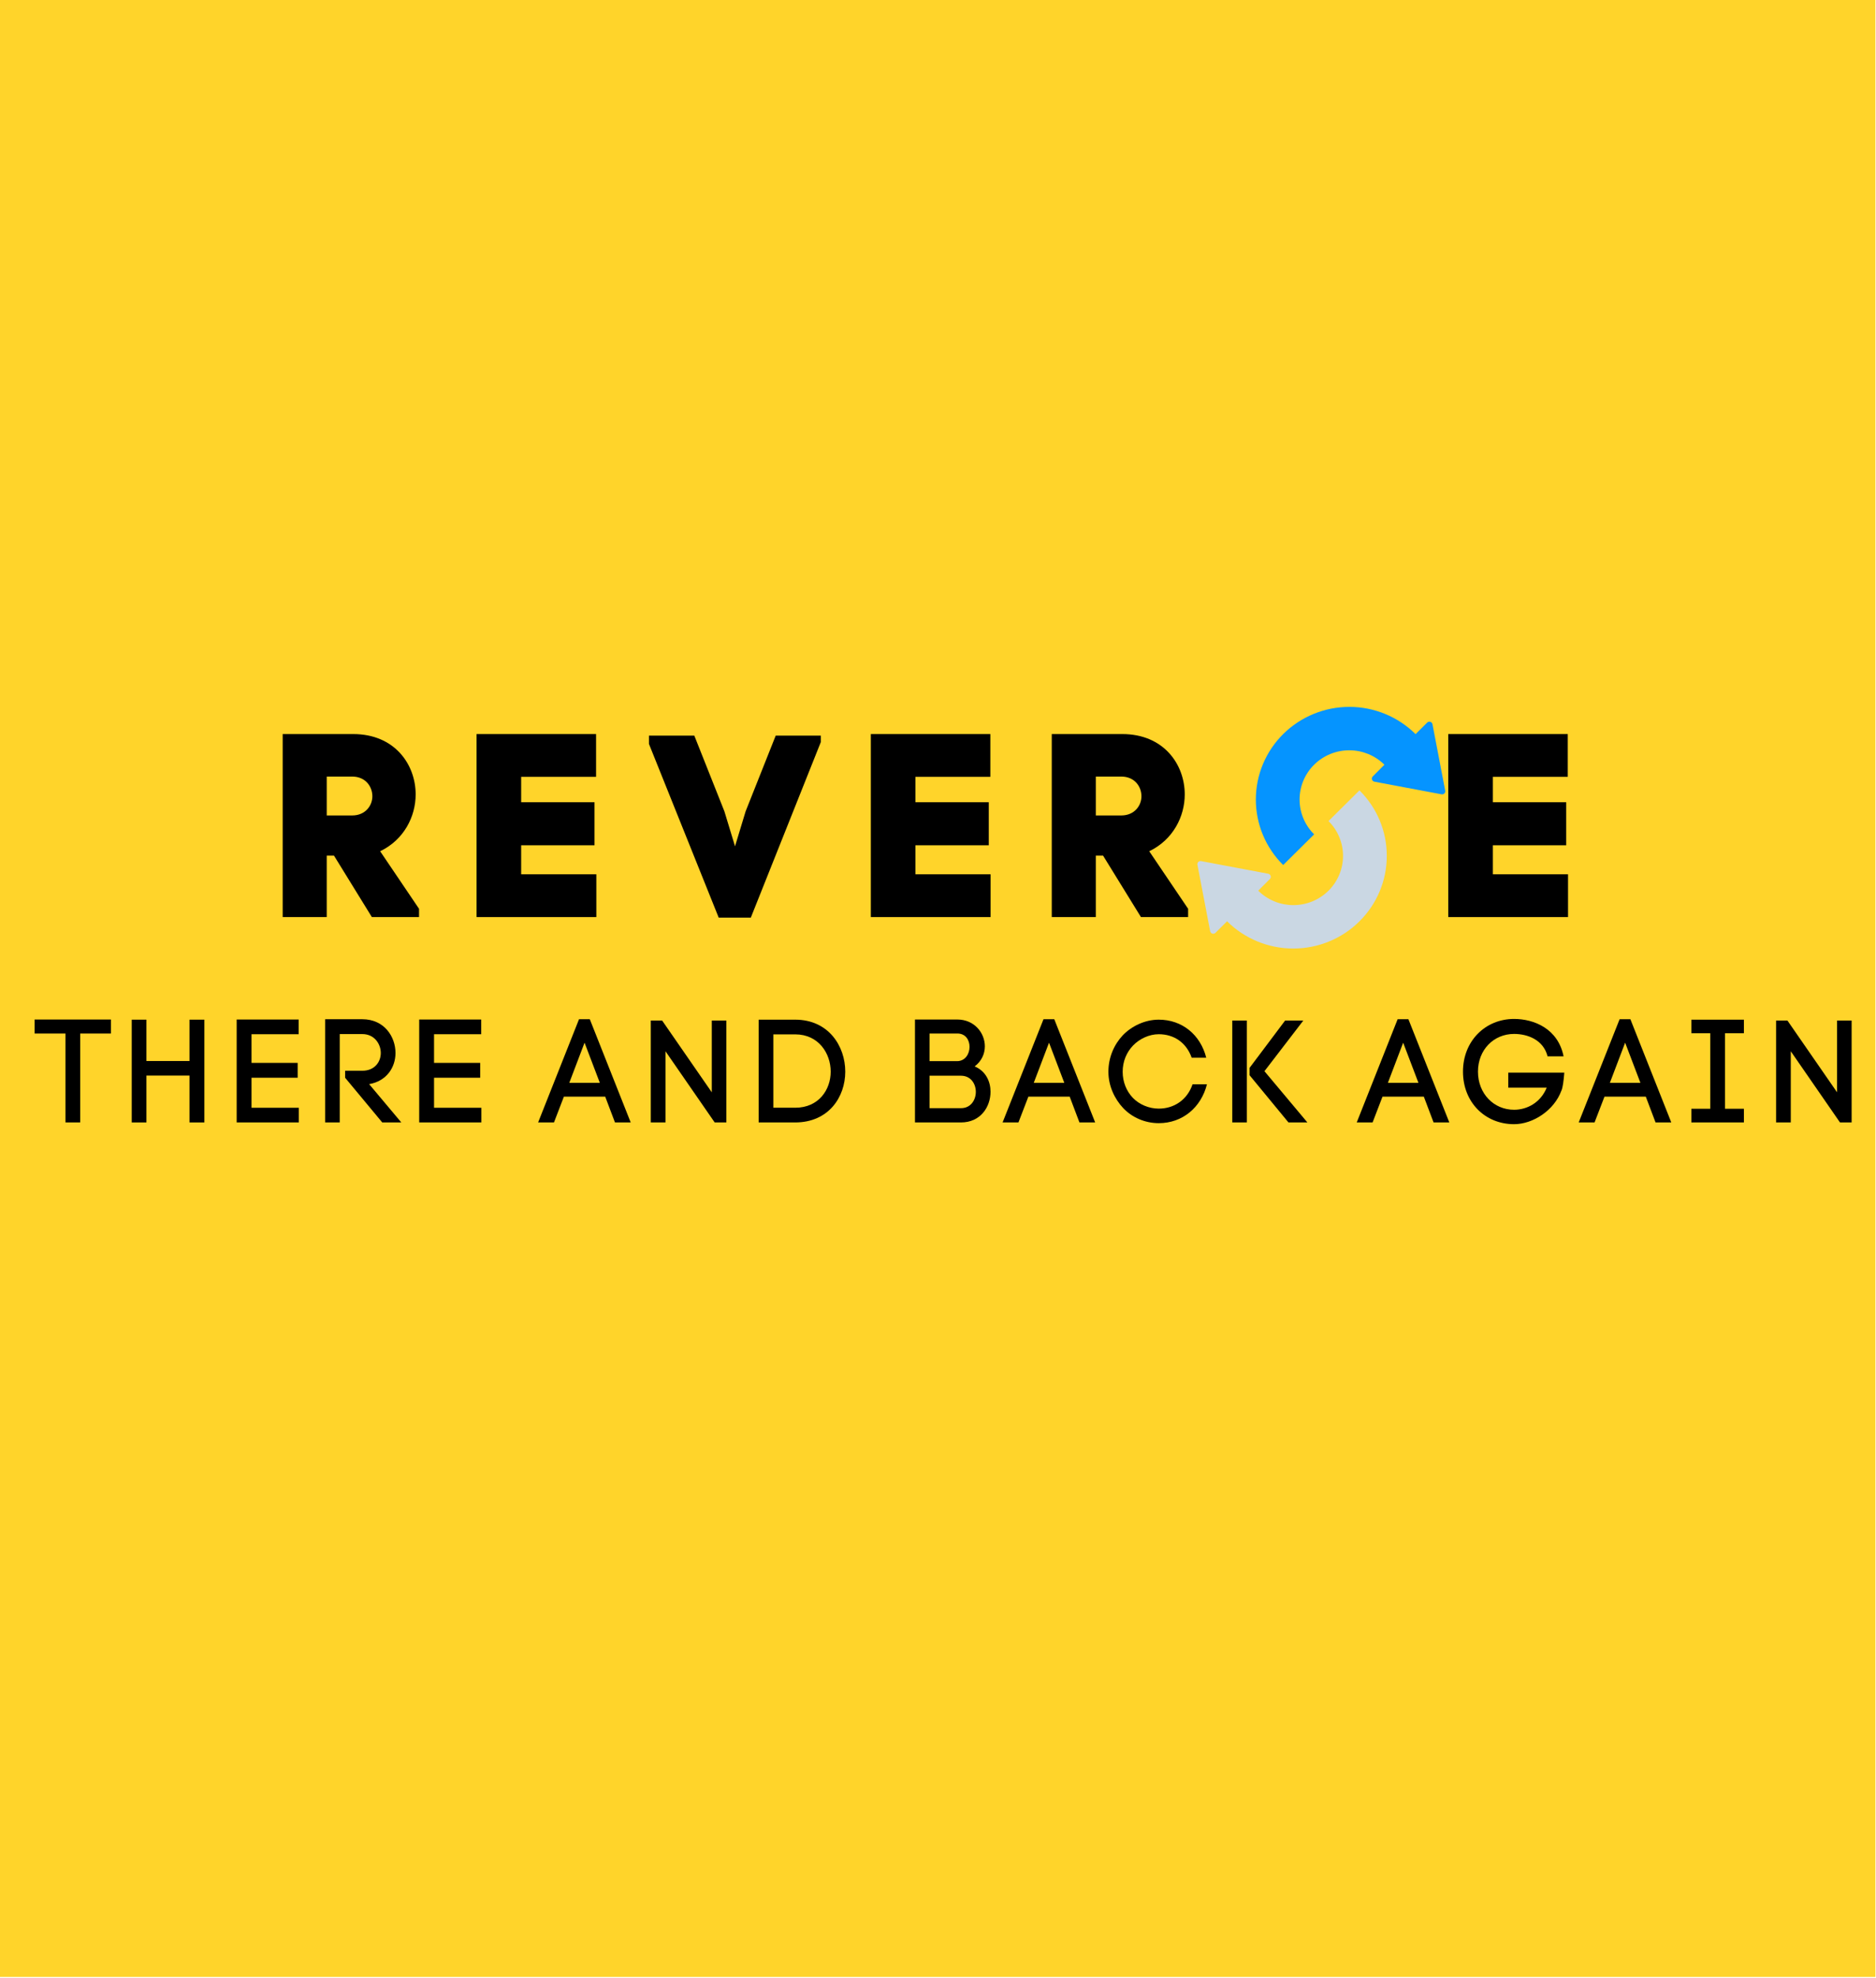 <?xml version="1.0" encoding="UTF-8" standalone="no"?>
<svg
   width="275"
   height="290"
   viewBox="0 0 206.25 217.5"
   version="1.2"
   id="svg184"
   sodipodi:docname="reverse.svg"
   inkscape:version="1.1 (c68e22c387, 2021-05-23)"
   xmlns:inkscape="http://www.inkscape.org/namespaces/inkscape"
   xmlns:sodipodi="http://sodipodi.sourceforge.net/DTD/sodipodi-0.dtd"
   xmlns:xlink="http://www.w3.org/1999/xlink"
   xmlns="http://www.w3.org/2000/svg"
   xmlns:svg="http://www.w3.org/2000/svg">
  <sodipodi:namedview
     id="namedview186"
     pagecolor="#505050"
     bordercolor="#ffffff"
     borderopacity="1"
     inkscape:pageshadow="0"
     inkscape:pageopacity="0"
     inkscape:pagecheckerboard="1"
     inkscape:document-units="pt"
     showgrid="false"
     width="374pt"
     inkscape:zoom="1.746"
     inkscape:cx="203.60825"
     inkscape:cy="250"
     inkscape:window-width="3440"
     inkscape:window-height="1377"
     inkscape:window-x="-8"
     inkscape:window-y="-8"
     inkscape:window-maximized="1"
     inkscape:current-layer="svg184"
     units="px" />
  <defs
     id="defs61">
    <g
       id="g53">
      <symbol
         overflow="visible"
         id="glyph0-0">
        <path
           style="stroke:none"
           d="m 13.613,-29.852 h -11.5 V 0 h 7.188 v -10.02 h 1.184 L 16.66,0 h 7.695 v -1.352 l -6.344,-9.387 c 3.891,-1.863 5.793,-5.668 5.793,-9.262 0,-4.902 -3.426,-9.852 -10.191,-9.852 z m -0.168,13.277 H 9.301 v -6.344 h 4.145 c 2.199,0 3.297,1.648 3.297,3.215 0,1.523 -1.141,3.129 -3.297,3.129 z m 0,0"
           id="path2" />
      </symbol>
      <symbol
         overflow="visible"
         id="glyph0-1">
        <path
           style="stroke:none"
           d="M 2.113,-29.852 V 0 H 21.648 V -6.977 H 9.387 v -4.734 h 11.965 v -7.02 H 9.387 V -22.875 h 12.219 v -6.977 z m 0,0"
           id="path5" />
      </symbol>
      <symbol
         overflow="visible"
         id="glyph0-2">
        <path
           style="stroke:none"
           d="m 0.719,-29.598 v 1.352 l 11.375,28.332 h 5.242 L 28.75,-28.539 v -1.059 H 21.395 L 16.488,-17.25 14.758,-11.543 13.023,-17.25 8.117,-29.598 Z m 0,0"
           id="path8" />
      </symbol>
      <symbol
         overflow="visible"
         id="glyph0-3">
        <path
           style="stroke:none"
           d=""
           id="path11" />
      </symbol>
      <symbol
         overflow="visible"
         id="glyph1-0">
        <path
           style="stroke:none"
           d="M 5.176,-14.508 V 0 h 2.398 v -14.508 h 5.012 v -2.281 H 0.141 v 2.281 z m 0,0"
           id="path14" />
      </symbol>
      <symbol
         overflow="visible"
         id="glyph1-1">
        <path
           style="stroke:none"
           d="M 11.469,-10.02 H 4.441 v -6.746 H 2.043 V 0 H 4.441 V -7.645 H 11.469 V 0 h 2.422 V -16.766 H 11.469 Z m 0,0"
           id="path17" />
      </symbol>
      <symbol
         overflow="visible"
         id="glyph1-2">
        <path
           style="stroke:none"
           d="M 12.18,-2.398 H 4.465 v -4.891 h 7.527 V -9.711 H 4.465 v -4.68 h 7.691 v -2.398 H 2.043 V 0 h 10.137 z m 0,0"
           id="path20" />
      </symbol>
      <symbol
         overflow="visible"
         id="glyph1-3">
        <path
           style="stroke:none"
           d="M 8.098,-8.43 H 5.297 v 1.141 L 11.352,0 h 3.109 L 9.215,-6.246 c 2.848,-0.496 4.297,-2.73 4.297,-5.082 0,-2.633 -1.805,-5.508 -5.414,-5.508 H 2.043 V 0 h 2.375 v -14.414 h 3.68 c 2.02,0 3.016,1.664 3.016,3.086 0,1.449 -0.996,2.898 -3.016,2.898 z m 0,0"
           id="path23" />
      </symbol>
      <symbol
         overflow="visible"
         id="glyph1-4">
        <path
           style="stroke:none"
           d=""
           id="path26" />
      </symbol>
      <symbol
         overflow="visible"
         id="glyph1-5">
        <path
           style="stroke:none"
           d="m 4.109,-4.203 h 6.742 L 12.441,0 h 2.566 L 8.336,-16.836 H 6.578 L -0.094,0 H 2.492 Z M 9.973,-6.457 H 4.988 l 2.492,-6.555 z m 0,0"
           id="path29" />
      </symbol>
      <symbol
         overflow="visible"
         id="glyph1-6">
        <path
           style="stroke:none"
           d="M 2.043,-16.621 V 0 H 4.441 V -11.609 L 12.465,0 h 1.902 v -16.621 h -2.375 V -4.914 L 3.895,-16.621 Z m 0,0"
           id="path32" />
      </symbol>
      <symbol
         overflow="visible"
         id="glyph1-7">
        <path
           style="stroke:none"
           d="M 8.004,-16.766 H 2.043 V 0 h 5.961 c 5.438,0 8.168,-4.133 8.168,-8.285 0,-4.156 -2.73,-8.48 -8.168,-8.48 z m 0,14.367 h -3.562 v -11.969 h 3.562 c 3.844,0 5.793,3.137 5.793,6.082 0,2.941 -1.949,5.887 -5.793,5.887 z m 0,0"
           id="path35" />
      </symbol>
      <symbol
         overflow="visible"
         id="glyph1-8">
        <path
           style="stroke:none"
           d="M 8.953,-16.789 H 2.043 V 0 h 7.504 c 3.18,0 4.82,-2.516 4.82,-5.012 0,-1.566 -0.691,-3.324 -2.59,-4.129 1.141,-0.855 1.664,-2.066 1.664,-3.277 0,-2.207 -1.734,-4.371 -4.488,-4.371 z M 8.906,-9.996 H 4.418 v -4.512 h 4.535 c 1.352,0 1.992,1.066 1.992,2.184 0,1.141 -0.711,2.328 -2.039,2.328 z m 0.641,7.668 H 4.418 v -5.293 h 5.129 c 1.613,0 2.422,1.328 2.422,2.633 0,1.309 -0.809,2.66 -2.422,2.66 z m 0,0"
           id="path38" />
      </symbol>
      <symbol
         overflow="visible"
         id="glyph1-9">
        <path
           style="stroke:none"
           d="m 0.926,-8.262 c 0,2.301 0.996,4.414 2.422,5.934 1.449,1.52 3.539,2.445 5.793,2.445 3.871,0 6.91,-2.562 7.859,-6.34 h -2.348 c -0.855,2.52 -2.992,3.969 -5.512,3.969 -1.59,0 -3.18,-0.668 -4.227,-1.758 -1.043,-1.094 -1.66,-2.59 -1.66,-4.25 0,-1.711 0.641,-3.184 1.684,-4.277 1.047,-1.09 2.613,-1.852 4.203,-1.852 2.445,0 4.488,1.332 5.367,3.824 h 2.375 c -0.949,-3.75 -3.941,-6.199 -7.742,-6.199 -2.254,0 -4.414,1.047 -5.863,2.543 -1.426,1.52 -2.352,3.609 -2.352,5.961 z m 0,0"
           id="path41" />
      </symbol>
      <symbol
         overflow="visible"
         id="glyph1-10">
        <path
           style="stroke:none"
           d="m 4.418,0 v -16.621 h -2.375 V 0 Z m 6.242,-16.621 -5.793,7.715 v 1.211 L 11.207,0 h 3.086 l -7.004,-8.359 6.34,-8.262 z m 0,0"
           id="path44" />
      </symbol>
      <symbol
         overflow="visible"
         id="glyph1-11">
        <path
           style="stroke:none"
           d="m 14.793,-10.781 h 2.613 c -0.902,-4.512 -4.82,-6.102 -8.074,-6.102 -4.68,0 -8.336,3.586 -8.336,8.598 0,4.984 3.586,8.57 8.336,8.57 3.086,0 6.555,-2.258 7.719,-5.484 v 0.023 c 0.234,-0.57 0.355,-1.52 0.473,-2.945 H 8.383 v 2.445 h 6.27 c -1,2.469 -3.23,3.609 -5.32,3.609 -3.324,0 -5.891,-2.637 -5.891,-6.219 0,-3.562 2.566,-6.152 5.891,-6.152 2.16,0 4.773,0.926 5.461,3.656 z m 0,0"
           id="path47" />
      </symbol>
      <symbol
         overflow="visible"
         id="glyph1-12">
        <path
           style="stroke:none"
           d="m 7.527,-14.555 h 3.086 v -2.211 H 2.043 v 2.211 H 5.129 V -2.23 H 2.043 V 0 h 8.57 V -2.23 H 7.527 Z m 0,0"
           id="path50" />
      </symbol>
    </g>
    <clipPath
       id="clip1">
      <path
         d="m 242,105 h 31.508 v 27 H 242 Z m 0,0"
         id="path55" />
    </clipPath>
    <clipPath
       id="clip2">
      <path
         d="M 233.008,119 H 264 v 27 h -30.992 z m 0,0"
         id="path58" />
    </clipPath>
  </defs>
  <rect
     style="fill:#ffd42a;stroke-width:0.771"
     id="rect317"
     width="206.186"
     height="217.354"
     x="-5.7351457e-09"
     y="5.1616396e-08" />
  <g
     id="surface1"
     transform="matrix(0.674,0,0,0.674,-25.399,6.506)">
    <g
       style="fill:#000000;fill-opacity:1"
       id="g65">
      <use
         xlink:href="#glyph0-0"
         x="81.681"
         y="139.942"
         id="use63"
         width="100%"
         height="100%" />
    </g>
    <g
       style="fill:#000000;fill-opacity:1"
       id="g69">
      <use
         xlink:href="#glyph0-1"
         x="113.308"
         y="139.942"
         id="use67"
         width="100%"
         height="100%" />
    </g>
    <g
       style="fill:#000000;fill-opacity:1"
       id="g73">
      <use
         xlink:href="#glyph0-2"
         x="142.821"
         y="139.942"
         id="use71"
         width="100%"
         height="100%" />
    </g>
    <g
       style="fill:#000000;fill-opacity:1"
       id="g77">
      <use
         xlink:href="#glyph0-1"
         x="177.619"
         y="139.942"
         id="use75"
         width="100%"
         height="100%" />
    </g>
    <g
       style="fill:#000000;fill-opacity:1"
       id="g81">
      <use
         xlink:href="#glyph0-0"
         x="207.132"
         y="139.942"
         id="use79"
         width="100%"
         height="100%" />
    </g>
    <g
       style="fill:#000000;fill-opacity:1"
       id="g85">
      <use
         xlink:href="#glyph0-3"
         x="238.752"
         y="139.942"
         id="use83"
         width="100%"
         height="100%" />
    </g>
    <g
       style="fill:#000000;fill-opacity:1"
       id="g89">
      <use
         xlink:href="#glyph0-3"
         x="255.285"
         y="139.942"
         id="use87"
         width="100%"
         height="100%" />
    </g>
    <g
       style="fill:#000000;fill-opacity:1"
       id="g93">
      <use
         xlink:href="#glyph0-1"
         x="271.809"
         y="139.942"
         id="use91"
         width="100%"
         height="100%" />
    </g>
    <g
       clip-path="url(#clip1)"
       clip-rule="nonzero"
       id="g97">
      <path
         style="fill:#0594ff;fill-opacity:1;fill-rule:nonzero;stroke:none"
         d="m 273.422,119.316 -2.078,-10.852 c -0.019,-0.086 -0.062,-0.164 -0.121,-0.23 -0.062,-0.066 -0.137,-0.113 -0.223,-0.141 -0.086,-0.027 -0.176,-0.031 -0.266,-0.012 -0.086,0.019 -0.164,0.059 -0.234,0.117 l -1.91,1.902 c -0.707,-0.703 -1.477,-1.332 -2.309,-1.883 -0.832,-0.555 -1.711,-1.023 -2.637,-1.402 -0.926,-0.383 -1.879,-0.672 -2.859,-0.867 -0.984,-0.195 -1.977,-0.293 -2.977,-0.293 -1.004,0 -1.996,0.094 -2.977,0.285 -0.984,0.195 -1.938,0.48 -2.863,0.859 -0.93,0.379 -1.809,0.844 -2.641,1.395 -0.836,0.551 -1.605,1.176 -2.316,1.875 -0.707,0.703 -1.34,1.465 -1.898,2.289 -0.559,0.828 -1.027,1.699 -1.414,2.613 -0.383,0.918 -0.676,1.863 -0.871,2.836 -0.195,0.977 -0.293,1.957 -0.297,2.953 0,0.992 0.098,1.977 0.293,2.949 0.191,0.973 0.48,1.922 0.863,2.836 0.383,0.918 0.852,1.793 1.41,2.617 0.555,0.828 1.188,1.59 1.895,2.293 l 5.051,-5.008 c -0.375,-0.371 -0.711,-0.777 -1.008,-1.215 -0.297,-0.441 -0.547,-0.902 -0.75,-1.391 -0.203,-0.488 -0.355,-0.988 -0.461,-1.508 -0.105,-0.516 -0.156,-1.039 -0.156,-1.566 0,-0.527 0.051,-1.051 0.156,-1.566 0.102,-0.52 0.258,-1.02 0.461,-1.508 0.203,-0.488 0.453,-0.949 0.75,-1.391 0.293,-0.438 0.629,-0.844 1.008,-1.215 0.375,-0.375 0.785,-0.707 1.227,-1 0.441,-0.293 0.91,-0.539 1.402,-0.742 0.492,-0.203 1,-0.355 1.52,-0.457 0.523,-0.102 1.051,-0.152 1.582,-0.152 0.531,0 1.059,0.051 1.582,0.152 0.52,0.105 1.027,0.258 1.52,0.457 0.492,0.203 0.961,0.453 1.402,0.746 0.441,0.293 0.852,0.625 1.227,1 l -1.918,1.926 c -0.062,0.066 -0.102,0.145 -0.121,0.234 -0.019,0.086 -0.012,0.172 0.016,0.258 0.027,0.086 0.074,0.16 0.141,0.223 0.066,0.059 0.145,0.102 0.234,0.121 l 10.945,2.059 c 0.086,0.023 0.172,0.019 0.254,-0.004 0.086,-0.019 0.16,-0.062 0.223,-0.125 0.066,-0.059 0.109,-0.133 0.137,-0.215 0.023,-0.086 0.027,-0.168 0.008,-0.254 z m 0,0"
         id="path95" />
    </g>
    <g
       clip-path="url(#clip2)"
       clip-rule="nonzero"
       id="g101">
      <path
         style="fill:#cad7e3;fill-opacity:1;fill-rule:nonzero;stroke:none"
         d="m 233.008,131.414 2.078,10.852 c 0.019,0.086 0.062,0.164 0.125,0.23 0.059,0.066 0.133,0.113 0.219,0.141 0.086,0.027 0.176,0.031 0.266,0.012 0.086,-0.019 0.164,-0.059 0.234,-0.117 l 1.91,-1.902 c 0.707,0.703 1.477,1.332 2.309,1.883 0.832,0.555 1.711,1.02 2.637,1.402 0.926,0.383 1.879,0.668 2.859,0.863 0.984,0.195 1.977,0.293 2.977,0.297 1.004,0 1.996,-0.094 2.977,-0.289 0.984,-0.191 1.938,-0.477 2.863,-0.855 0.926,-0.379 1.809,-0.844 2.641,-1.395 0.832,-0.551 1.605,-1.176 2.312,-1.879 0.711,-0.699 1.344,-1.465 1.902,-2.289 0.559,-0.824 1.027,-1.695 1.414,-2.613 0.383,-0.914 0.672,-1.859 0.871,-2.836 0.195,-0.973 0.293,-1.957 0.293,-2.949 0.004,-0.992 -0.094,-1.977 -0.289,-2.949 -0.195,-0.973 -0.484,-1.922 -0.863,-2.836 -0.383,-0.918 -0.852,-1.793 -1.41,-2.617 -0.555,-0.824 -1.188,-1.59 -1.895,-2.293 l -5.051,5.008 c 0.375,0.371 0.711,0.777 1.008,1.215 0.293,0.441 0.543,0.902 0.746,1.391 0.203,0.488 0.359,0.988 0.461,1.504 0.105,0.52 0.156,1.043 0.156,1.57 0,0.527 -0.051,1.047 -0.156,1.566 -0.102,0.516 -0.258,1.02 -0.461,1.504 -0.203,0.488 -0.453,0.953 -0.746,1.391 -0.297,0.438 -0.633,0.844 -1.008,1.215 -0.379,0.375 -0.785,0.707 -1.23,1 -0.441,0.293 -0.906,0.539 -1.398,0.742 -0.492,0.203 -1,0.355 -1.52,0.457 -0.523,0.102 -1.051,0.156 -1.582,0.156 -0.531,0 -1.059,-0.055 -1.582,-0.156 -0.52,-0.102 -1.027,-0.254 -1.52,-0.457 -0.492,-0.203 -0.957,-0.449 -1.402,-0.742 -0.441,-0.293 -0.852,-0.625 -1.227,-1 l 1.918,-1.926 c 0.062,-0.066 0.102,-0.145 0.121,-0.234 0.019,-0.086 0.016,-0.172 -0.016,-0.258 -0.027,-0.086 -0.074,-0.16 -0.141,-0.223 -0.066,-0.059 -0.145,-0.102 -0.23,-0.121 l -10.949,-2.059 c -0.086,-0.023 -0.168,-0.019 -0.254,0.004 -0.086,0.019 -0.16,0.062 -0.223,0.125 -0.062,0.059 -0.109,0.133 -0.133,0.215 -0.027,0.086 -0.031,0.168 -0.012,0.254 z m 0,0"
         id="path99" />
    </g>
    <g
       style="fill:#000000;fill-opacity:1"
       id="g105">
      <use
         xlink:href="#glyph1-0"
         x="43.191"
         y="173.442"
         id="use103"
         width="100%"
         height="100%" />
    </g>
    <g
       style="fill:#000000;fill-opacity:1"
       id="g109">
      <use
         xlink:href="#glyph1-1"
         x="57.128"
         y="173.442"
         id="use107"
         width="100%"
         height="100%" />
    </g>
    <g
       style="fill:#000000;fill-opacity:1"
       id="g113">
      <use
         xlink:href="#glyph1-2"
         x="74.247"
         y="173.442"
         id="use111"
         width="100%"
         height="100%" />
    </g>
    <g
       style="fill:#000000;fill-opacity:1"
       id="g117">
      <use
         xlink:href="#glyph1-3"
         x="88.683"
         y="173.442"
         id="use115"
         width="100%"
         height="100%" />
    </g>
    <g
       style="fill:#000000;fill-opacity:1"
       id="g121">
      <use
         xlink:href="#glyph1-2"
         x="104.02"
         y="173.442"
         id="use119"
         width="100%"
         height="100%" />
    </g>
    <g
       style="fill:#000000;fill-opacity:1"
       id="g125">
      <use
         xlink:href="#glyph1-4"
         x="118.456"
         y="173.442"
         id="use123"
         width="100%"
         height="100%" />
    </g>
    <g
       style="fill:#000000;fill-opacity:1"
       id="g129">
      <use
         xlink:href="#glyph1-5"
         x="125.555"
         y="173.442"
         id="use127"
         width="100%"
         height="100%" />
    </g>
    <g
       style="fill:#000000;fill-opacity:1"
       id="g133">
      <use
         xlink:href="#glyph1-6"
         x="141.796"
         y="173.442"
         id="use131"
         width="100%"
         height="100%" />
    </g>
    <g
       style="fill:#000000;fill-opacity:1"
       id="g137">
      <use
         xlink:href="#glyph1-7"
         x="159.389"
         y="173.442"
         id="use135"
         width="100%"
         height="100%" />
    </g>
    <g
       style="fill:#000000;fill-opacity:1"
       id="g141">
      <use
         xlink:href="#glyph1-4"
         x="177.789"
         y="173.442"
         id="use139"
         width="100%"
         height="100%" />
    </g>
    <g
       style="fill:#000000;fill-opacity:1"
       id="g145">
      <use
         xlink:href="#glyph1-8"
         x="184.889"
         y="173.442"
         id="use143"
         width="100%"
         height="100%" />
    </g>
    <g
       style="fill:#000000;fill-opacity:1"
       id="g149">
      <use
         xlink:href="#glyph1-5"
         x="201.319"
         y="173.442"
         id="use147"
         width="100%"
         height="100%" />
    </g>
    <g
       style="fill:#000000;fill-opacity:1"
       id="g153">
      <use
         xlink:href="#glyph1-9"
         x="217.559"
         y="173.442"
         id="use151"
         width="100%"
         height="100%" />
    </g>
    <g
       style="fill:#000000;fill-opacity:1"
       id="g157">
      <use
         xlink:href="#glyph1-10"
         x="236.648"
         y="173.442"
         id="use155"
         width="100%"
         height="100%" />
    </g>
    <g
       style="fill:#000000;fill-opacity:1"
       id="g161">
      <use
         xlink:href="#glyph1-4"
         x="251.986"
         y="173.442"
         id="use159"
         width="100%"
         height="100%" />
    </g>
    <g
       style="fill:#000000;fill-opacity:1"
       id="g165">
      <use
         xlink:href="#glyph1-5"
         x="259.085"
         y="173.442"
         id="use163"
         width="100%"
         height="100%" />
    </g>
    <g
       style="fill:#000000;fill-opacity:1"
       id="g169">
      <use
         xlink:href="#glyph1-11"
         x="275.325"
         y="173.442"
         id="use167"
         width="100%"
         height="100%" />
    </g>
    <g
       style="fill:#000000;fill-opacity:1"
       id="g173">
      <use
         xlink:href="#glyph1-5"
         x="295.293"
         y="173.442"
         id="use171"
         width="100%"
         height="100%" />
    </g>
    <g
       style="fill:#000000;fill-opacity:1"
       id="g177">
      <use
         xlink:href="#glyph1-12"
         x="311.533"
         y="173.442"
         id="use175"
         width="100%"
         height="100%" />
    </g>
    <g
       style="fill:#000000;fill-opacity:1"
       id="g181">
      <use
         xlink:href="#glyph1-6"
         x="325.351"
         y="173.442"
         id="use179"
         width="100%"
         height="100%" />
    </g>
  </g>
</svg>
